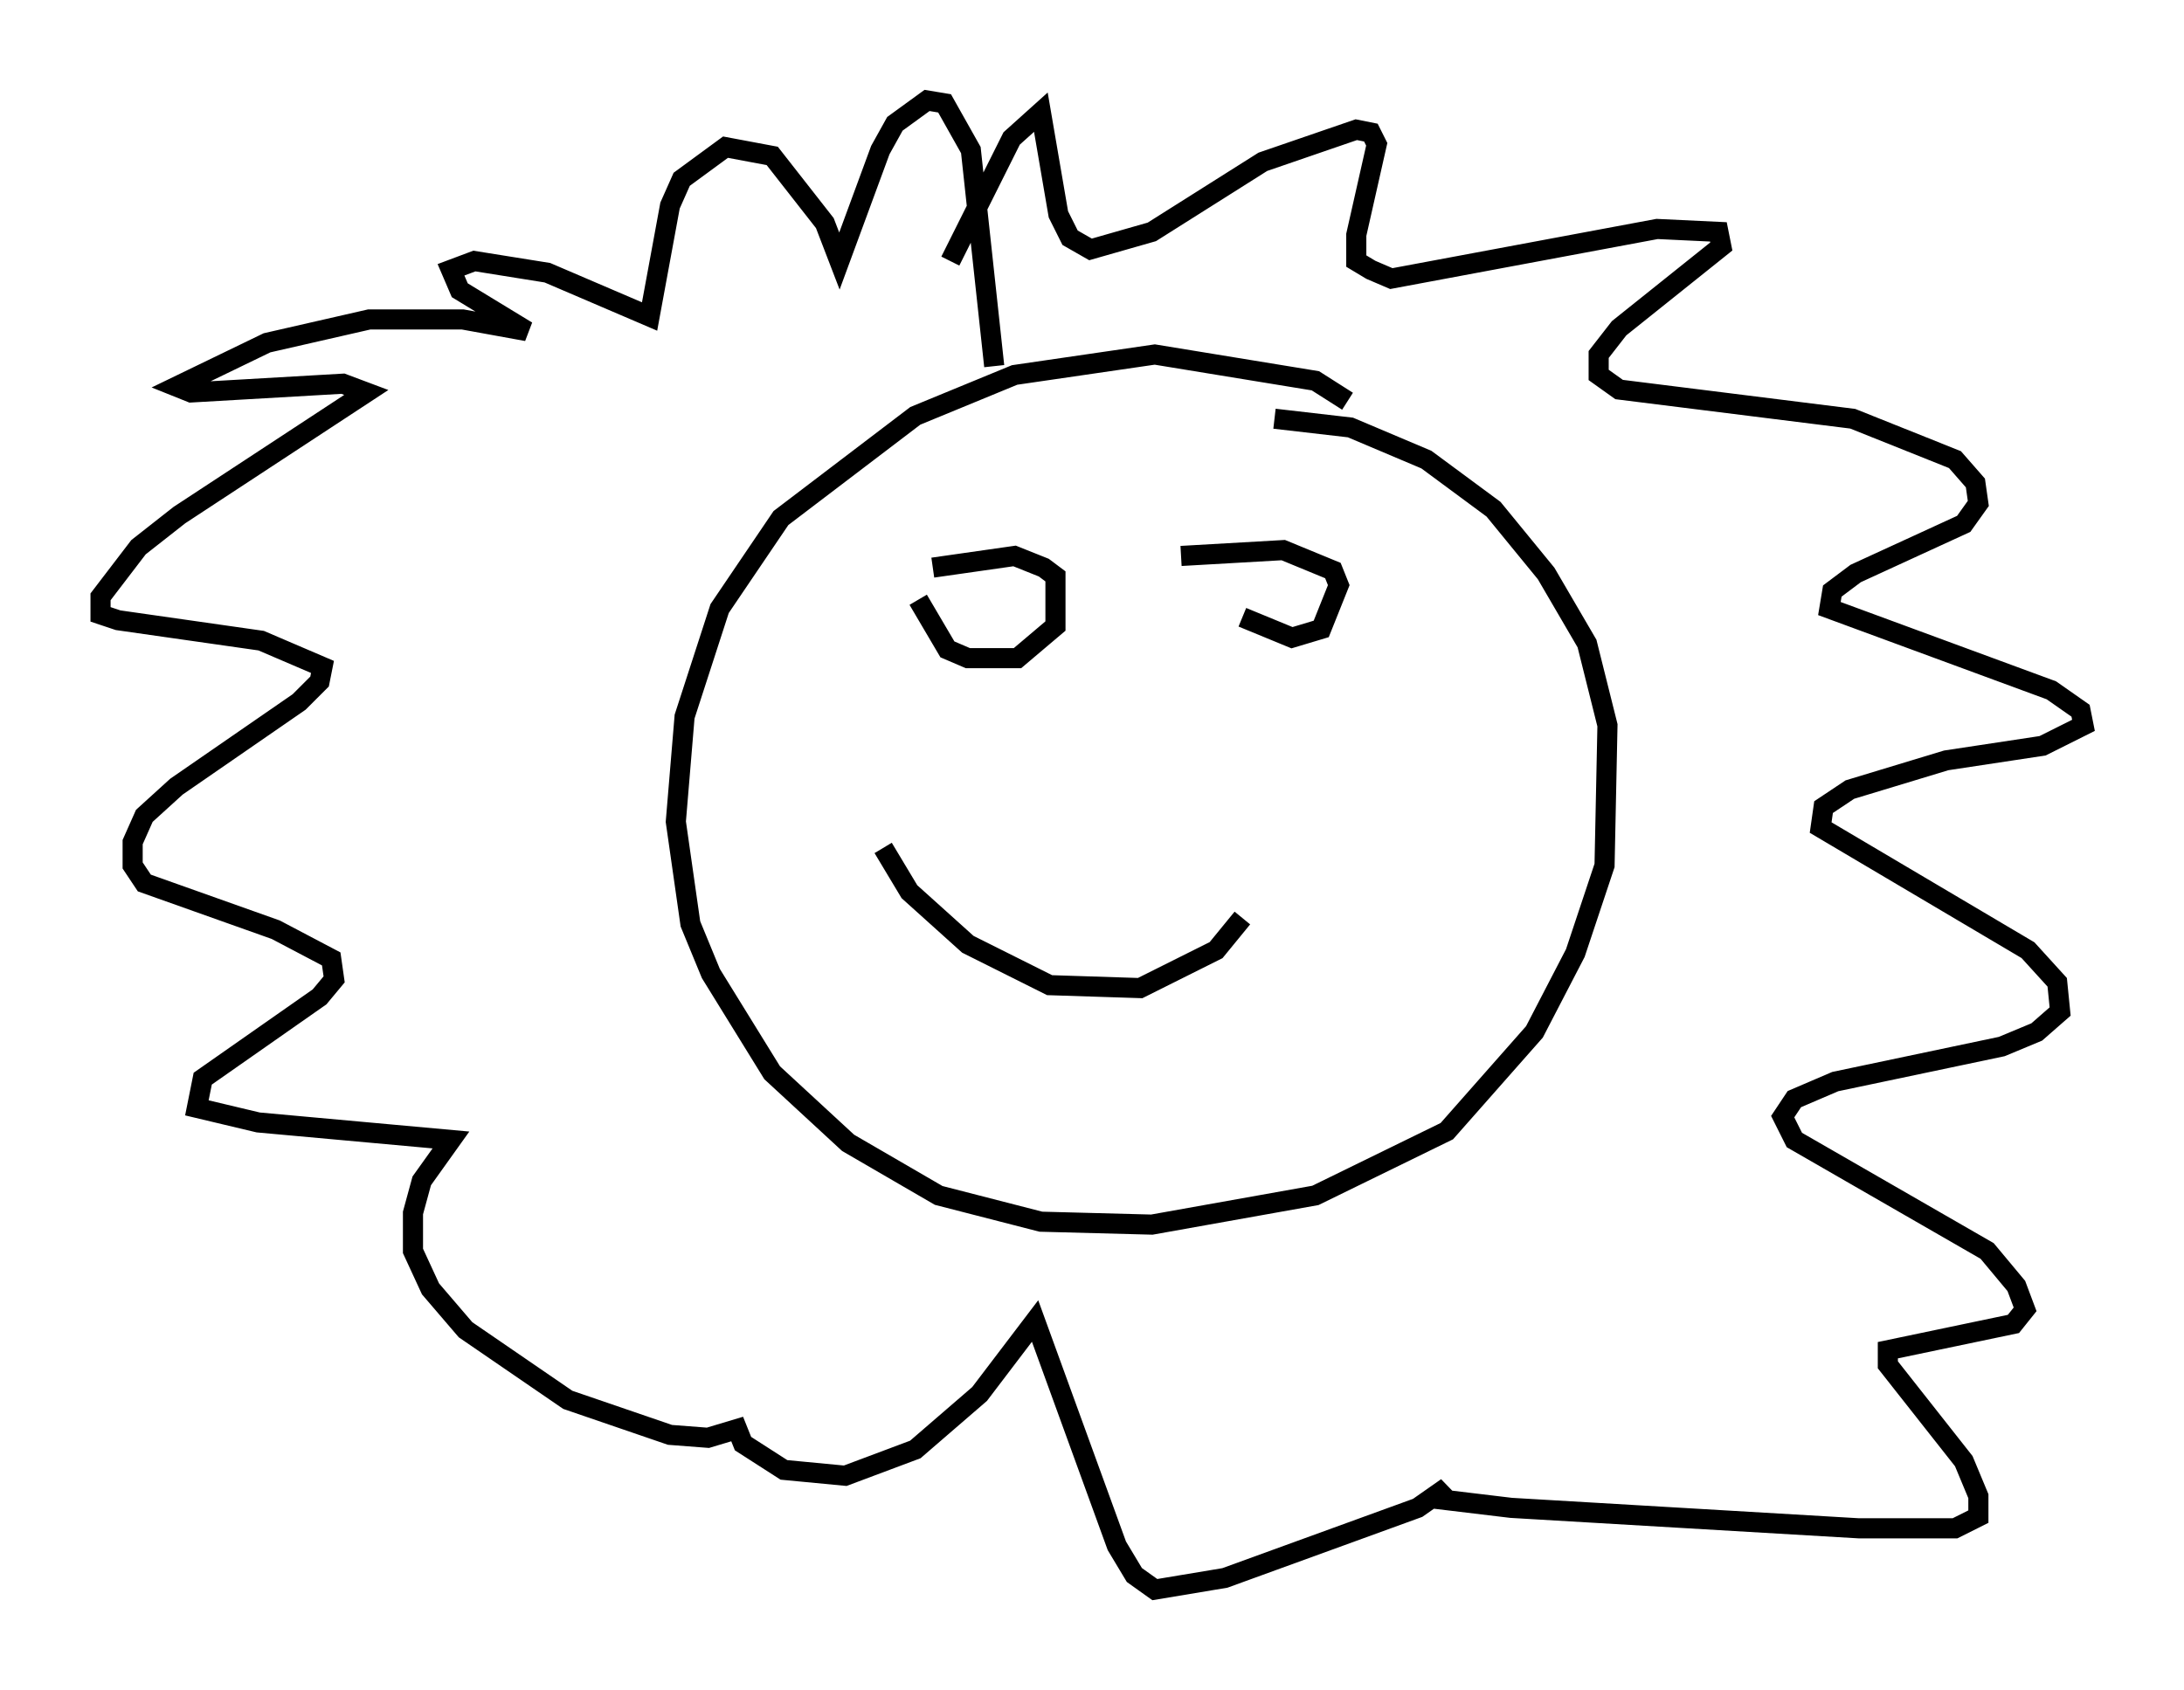 <?xml version="1.0" encoding="utf-8" ?>
<svg baseProfile="full" height="84.078" version="1.1" width="108.625" xmlns="http://www.w3.org/2000/svg" xmlns:ev="http://www.w3.org/2001/xml-events" xmlns:xlink="http://www.w3.org/1999/xlink"><defs /><rect fill="white" height="84.078" width="108.625" x="0" y="0" /><path d="M67.022, 20.542 m0.0, -0.581 l-1.598, -1.017 -7.989, -1.307 l-6.972, 1.017 -4.939, 2.034 l-6.682, 5.084 -3.05, 4.503 l-1.743, 5.374 -0.436, 5.229 l0.726, 5.084 1.017, 2.469 l3.05, 4.939 3.777, 3.486 l4.503, 2.615 5.084, 1.307 l5.52, 0.145 8.134, -1.453 l6.536, -3.196 4.358, -4.939 l2.034, -3.922 1.453, -4.358 l0.145, -6.972 -1.017, -4.067 l-2.034, -3.486 -2.615, -3.196 l-3.341, -2.469 -3.777, -1.598 l-3.777, -0.436 m-17.721, 9.006 l1.453, 2.469 1.017, 0.436 l2.469, 0.0 1.888, -1.598 l0.0, -2.469 -0.581, -0.436 l-1.453, -0.581 -4.067, 0.581 m15.397, 2.469 l2.469, 1.017 1.453, -0.436 l0.872, -2.179 -0.291, -0.726 l-2.469, -1.017 -5.084, 0.291 m-14.816, 14.525 l1.307, 2.179 2.905, 2.615 l4.067, 2.034 4.503, 0.145 l3.777, -1.888 1.307, -1.598 m-14.525, -32.681 l3.05, -6.101 1.453, -1.307 l0.872, 5.084 0.581, 1.162 l1.017, 0.581 3.05, -0.872 l5.52, -3.486 4.648, -1.598 l0.726, 0.145 0.291, 0.581 l-1.017, 4.503 0.0, 1.307 l0.726, 0.436 1.017, 0.436 l13.218, -2.469 3.05, 0.145 l0.145, 0.726 -5.084, 4.067 l-1.017, 1.307 0.0, 1.017 l1.017, 0.726 11.62, 1.453 l5.084, 2.034 1.017, 1.162 l0.145, 1.017 -0.726, 1.017 l-5.374, 2.469 -1.162, 0.872 l-0.145, 0.872 11.039, 4.067 l1.453, 1.017 0.145, 0.726 l-2.034, 1.017 -4.793, 0.726 l-4.793, 1.453 -1.307, 0.872 l-0.145, 1.017 10.313, 6.101 l1.453, 1.598 0.145, 1.453 l-1.162, 1.017 -1.743, 0.726 l-8.279, 1.743 -2.034, 0.872 l-0.581, 0.872 0.581, 1.162 l9.587, 5.52 1.453, 1.743 l0.436, 1.162 -0.581, 0.726 l-6.246, 1.307 0.0, 0.726 l3.777, 4.793 0.726, 1.743 l0.0, 1.017 -1.162, 0.581 l-4.793, 0.0 -17.285, -1.017 l-3.631, -0.436 0.436, -0.581 l-1.453, 1.017 -9.587, 3.486 l-3.486, 0.581 -1.017, -0.726 l-0.872, -1.453 -4.067, -11.184 l-2.76, 3.631 -3.196, 2.76 l-3.486, 1.307 -3.05, -0.291 l-2.034, -1.307 -0.291, -0.726 l-1.453, 0.436 -1.888, -0.145 l-5.084, -1.743 -5.084, -3.486 l-1.743, -2.034 -0.872, -1.888 l0.0, -1.888 0.436, -1.598 l1.453, -2.034 -9.587, -0.872 l-3.05, -0.726 0.291, -1.453 l5.81, -4.067 0.726, -0.872 l-0.145, -1.017 -2.76, -1.453 l-6.536, -2.324 -0.581, -0.872 l0.0, -1.162 0.581, -1.307 l1.598, -1.453 6.101, -4.212 l1.017, -1.017 0.145, -0.726 l-3.05, -1.307 -7.117, -1.017 l-0.872, -0.291 0.0, -0.872 l1.888, -2.469 2.034, -1.598 l9.296, -6.101 -1.162, -0.436 l-7.553, 0.436 -0.726, -0.291 l4.503, -2.179 5.084, -1.162 l4.648, 0.0 3.196, 0.581 l-3.341, -2.034 -0.436, -1.017 l1.162, -0.436 3.631, 0.581 l5.084, 2.179 1.017, -5.52 l0.581, -1.307 2.179, -1.598 l2.324, 0.436 2.615, 3.341 l0.726, 1.888 2.034, -5.52 l0.726, -1.307 1.598, -1.162 l0.872, 0.145 1.307, 2.324 l1.162, 10.749 " fill="none" stroke="black" stroke-width="1" /></svg>
